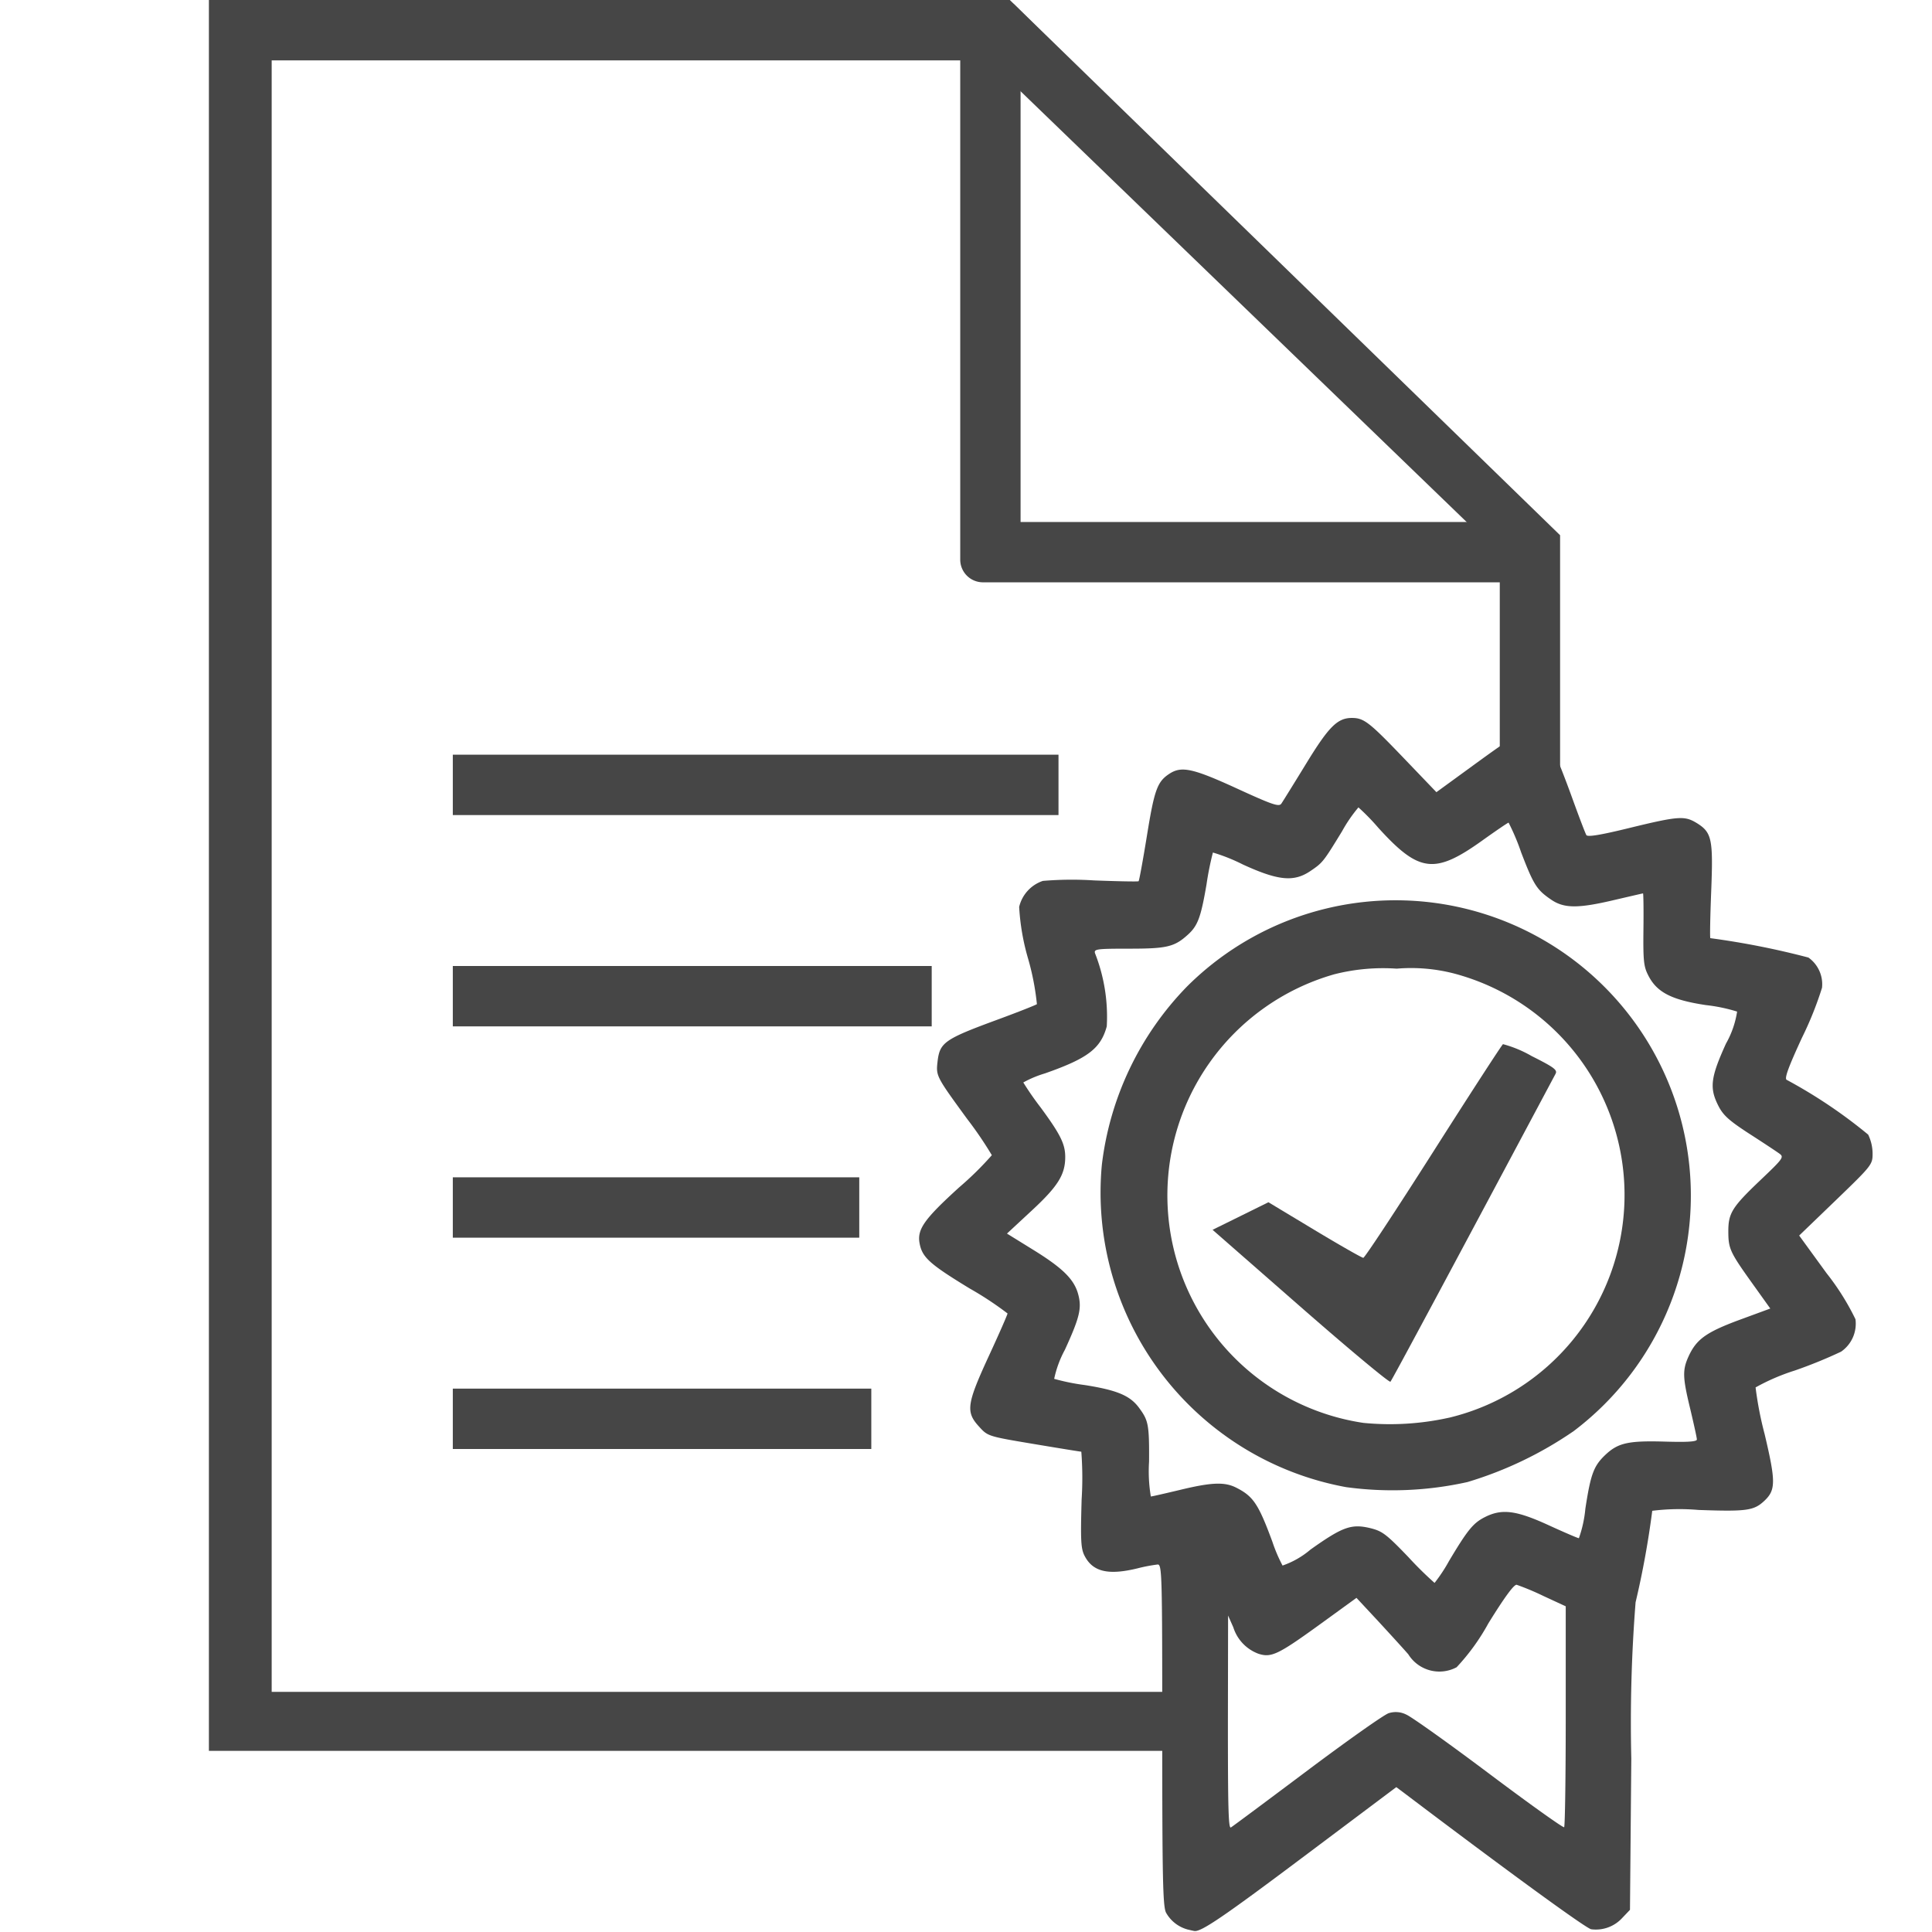 <svg id="Layer_1" data-name="Layer 1" xmlns="http://www.w3.org/2000/svg" viewBox="0 0 64 64">
  <g id="g922">
    <path id="polygon51" d="M6.92-.08V58H38.93V56.045H9V2H32.748L49.682,18.352v8.2c.026.069.132.357.134.36s1.182-.145,1.864-.3V17.73L33.369-.08Z" class="aw-theme-iconHomeOutline" fill="#464646"/>
    <path id="polygon53" d="M32.271-.023a.751.751,0,0,0-.462.691V18.54a.752.752,0,0,0,.75.75H50.431c.666,0,1-1.307.53-1.779L33.588.138A1.806,1.806,0,0,0,32.271-.023Zm1.537,2.5L48.622,17.292H33.808Z" class="aw-theme-iconHomeOutline" fill="#464646"/>
    <g id="line55">
      <path id="path1019" d="M15,25v2H35.064V25Z" class="aw-theme-iconHomeOutline" fill="#464646"/>
    </g>
    <g id="line57">
      <path id="path1011" d="M15,32v2H30.864V32Z" class="aw-theme-iconHomeOutline" fill="#464646"/>
    </g>
    <g id="line59">
      <path id="path1003" d="M15,39v2H28.464V39Z" class="aw-theme-iconHomeOutline" fill="#464646"/>
    </g>
    <g id="line61">
      <path id="path995" d="M15,46v2H28.863V46Z" class="aw-theme-iconHomeOutline" fill="#464646"/>
    </g>
    <path id="path1502" d="M39.327,63.913a1.166,1.166,0,0,1-.7-.553c-.106-.2-.126-1.129-.126-5.89,0-5.321-.008-5.647-.151-5.644a5.341,5.341,0,0,0-.673.129c-.967.234-1.475.113-1.747-.413-.125-.241-.138-.5-.1-1.865a11.37,11.37,0,0,0-.01-1.588c-.031,0-.74-.115-1.575-.255-1.5-.251-1.523-.257-1.8-.562-.463-.5-.43-.746.331-2.395.331-.716.6-1.332.6-1.367a10.993,10.993,0,0,0-1.257-.829c-1.324-.807-1.569-1.027-1.656-1.492s.149-.8,1.309-1.855a10.677,10.677,0,0,0,1.084-1.067,12.553,12.553,0,0,0-.817-1.2c-1.021-1.4-1.035-1.423-.983-1.888.074-.65.22-.752,2.023-1.415.665-.245,1.236-.472,1.27-.5a8.522,8.522,0,0,0-.288-1.493,7.616,7.616,0,0,1-.3-1.728,1.2,1.2,0,0,1,.785-.862,11.48,11.48,0,0,1,1.7-.016c.788.03,1.45.043,1.471.027s.145-.7.277-1.511c.246-1.519.342-1.786.742-2.048s.767-.188,2.236.486c1.192.547,1.4.616,1.476.5.05-.074.418-.666.817-1.318.752-1.23,1.039-1.517,1.516-1.518.4,0,.572.133,1.713,1.323l1.089,1.136.994-.724c1.532-1.116,1.551-1.128,1.922-1.128a1.057,1.057,0,0,1,1.011.588c.089.178.346.833.571,1.456s.436,1.175.469,1.229c.042.069.468,0,1.449-.241,1.589-.387,1.8-.4,2.187-.17.523.318.568.524.5,2.269-.034.854-.047,1.555-.028,1.557a26.662,26.662,0,0,1,3.248.642,1.084,1.084,0,0,1,.451,1,11.483,11.483,0,0,1-.662,1.651c-.457.99-.59,1.357-.509,1.4a16.557,16.557,0,0,1,2.7,1.815,1.468,1.468,0,0,1,.146.62c0,.372-.015.393-1.213,1.549L59.6,40.929l.906,1.246a8.255,8.255,0,0,1,.959,1.527,1.127,1.127,0,0,1-.477,1.074,15.578,15.578,0,0,1-1.532.624,6.968,6.968,0,0,0-1.3.56,11.655,11.655,0,0,0,.3,1.548c.373,1.577.371,1.852-.012,2.211-.345.323-.583.356-2.179.3a7.329,7.329,0,0,0-1.532.028,29.5,29.5,0,0,1-.552,3.031,50.88,50.88,0,0,0-.142,5.181l-.044,5.007-.255.267a1.183,1.183,0,0,1-1.031.376c-.175-.033-2.74-1.9-6.187-4.508l-.268-.2-3.02,2.266c-2.7,2.027-3.442,2.531-3.667,2.5-.038-.006-.145-.03-.238-.053Zm3.983-5.262c1.334-1,2.546-1.856,2.694-1.9a.768.768,0,0,1,.583.048c.171.072,1.406.952,2.744,1.957s2.454,1.8,2.483,1.773.053-1.687.053-3.684V53.211l-.746-.345a8.571,8.571,0,0,0-.879-.368q-.133-.024-.938,1.278a7.119,7.119,0,0,1-1.052,1.454,1.212,1.212,0,0,1-1.6-.429c-.158-.182-.61-.677-1-1.1l-.717-.77-1.216.882c-1.382,1-1.608,1.109-2.036.968a1.373,1.373,0,0,1-.828-.874l-.173-.39-.006,3.542c0,2.813.016,3.529.1,3.477.06-.036,1.2-.884,2.533-1.884ZM48,51.712c.612-1.026.8-1.258,1.181-1.452.567-.29,1.038-.231,2.114.262.52.238.973.433,1.008.433a4,4,0,0,0,.214-.976c.177-1.153.277-1.421.667-1.789.418-.394.763-.47,1.971-.435.774.023,1.056,0,1.056-.071,0-.057-.1-.506-.217-1-.258-1.064-.265-1.3-.053-1.763.26-.561.587-.793,1.685-1.2l1.017-.374-.618-.864c-.72-1.008-.772-1.123-.772-1.7,0-.595.128-.8,1.054-1.681.764-.727.8-.772.635-.889-.094-.069-.541-.365-1-.66-.668-.434-.862-.61-1.02-.924-.3-.591-.256-.935.253-2.058a3.1,3.1,0,0,0,.369-1.061,5.518,5.518,0,0,0-1.034-.215c-1.126-.17-1.616-.418-1.9-.966-.161-.307-.18-.483-.169-1.541.008-.656,0-1.193-.014-1.193s-.44.1-.945.217c-1.2.284-1.666.283-2.092-.006-.484-.329-.585-.488-1-1.57a7.42,7.42,0,0,0-.416-.985c-.024,0-.421.27-.882.6-1.569,1.12-2.087,1.055-3.435-.431A7.434,7.434,0,0,0,45,26.746a4.879,4.879,0,0,0-.544.793c-.619,1.013-.639,1.038-1.044,1.313-.549.372-1.062.324-2.233-.211a6.046,6.046,0,0,0-1-.4,10.141,10.141,0,0,0-.212,1.059c-.186,1.087-.289,1.364-.614,1.66-.447.406-.694.466-1.941.466-1.085,0-1.179.012-1.138.152A5.735,5.735,0,0,1,36.663,34c-.2.734-.628,1.06-2.049,1.558a3.575,3.575,0,0,0-.716.3,9.9,9.9,0,0,0,.573.826c.656.892.816,1.213.816,1.643,0,.584-.242.971-1.106,1.772l-.824.765.873.54c.978.605,1.354.977,1.487,1.472.123.457.048.769-.44,1.835a3.557,3.557,0,0,0-.356.965,7.169,7.169,0,0,0,1.017.206c1.077.171,1.5.35,1.8.761s.335.536.326,1.78a5.028,5.028,0,0,0,.059,1.15c.037,0,.47-.1.962-.217,1.043-.253,1.481-.271,1.865-.076.568.287.737.541,1.2,1.794a5.1,5.1,0,0,0,.336.787,2.873,2.873,0,0,0,.928-.531c1.056-.75,1.349-.856,1.964-.712.409.1.532.188,1.276.962a11.8,11.8,0,0,0,.868.856A5.339,5.339,0,0,0,48,51.712Z" class="aw-theme-iconHomeOutline" fill="#464646"/>
    <path id="path1726" d="M44.589,49.263A9.921,9.921,0,0,1,36.5,38.589a10.185,10.185,0,0,1,2.82-5.908A9.782,9.782,0,1,1,52.133,47.405a12.538,12.538,0,0,1-3.522,1.69A11.4,11.4,0,0,1,44.589,49.263Zm3.416-2.3a7.589,7.589,0,0,0,.433-14.637,5.686,5.686,0,0,0-2.17-.238,6.551,6.551,0,0,0-2.07.187,7.618,7.618,0,0,0,.967,14.86A9.032,9.032,0,0,0,48.005,46.962Z" class="aw-theme-iconHomeOutline" fill="#464646"/>
    <path id="path1765" d="M43.081,43.289l-2.913-2.55.925-.456.925-.457,1.53.921c.841.506,1.567.92,1.613.92s1.089-1.583,2.319-3.517,2.269-3.536,2.309-3.561a3.939,3.939,0,0,1,.947.393c.745.374.862.461.794.589-3.3,6.191-5.418,10.147-5.47,10.2C46.024,45.808,44.683,44.691,43.081,43.289Z" class="aw-theme-iconHomeOutline" fill="#464646"/>
    <path id="path1060" d="M36.789,63.977c-.436-.18-.461-.373-.461-3.556V57.466H6.988V0l13-.014c7.15-.007,13.1,0,13.216.005C33.365,0,35.693,2.28,42.3,8.88l8.876,8.871v5.318c0,2.924.029,5.316.065,5.316s.468-.1.961-.217c1.094-.265,1.078-.265,1.378-.007l.243.209L53.8,29.441c-.012.589-.045,1.388-.074,1.775l-.052.7,1.507.235c1.909.3,2.046.341,2.219.7.137.287.136.29-.57,1.838-.389.853-.706,1.589-.7,1.635a9.157,9.157,0,0,0,1.309.866,10.966,10.966,0,0,1,1.516,1.027c.377.44.3.609-.678,1.527-.489.457-1.074,1.008-1.3,1.222l-.411.391,1,1.379c1.075,1.488,1.183,1.766.814,2.1a12.088,12.088,0,0,1-1.714.74,9.277,9.277,0,0,0-1.521.651c.006.042.178.782.382,1.646a7.922,7.922,0,0,1,.312,1.8c-.112.446-.384.5-2.245.437L51.9,50.061l-.245,1.6a11.5,11.5,0,0,1-.366,1.79c-.1.158-.121,1.05-.121,5.06,0,4.225-.018,4.9-.134,5.129a.688.688,0,0,1-.761.374c-.1-.031-1.585-1.113-3.3-2.4S43.8,59.26,43.75,59.26s-1.506,1.059-3.232,2.355-3.228,2.374-3.338,2.4A.788.788,0,0,1,36.789,63.977Zm4.147-4.414a14.045,14.045,0,0,1,2.814-1.924c.226,0,1.343.8,5.664,4.061l.282.213V57.466H37.8v4.447l.282-.213Zm-4.608-5.644V51.761L35.354,52c-1.652.4-1.726.307-1.624-2.084.037-.883.055-1.618.039-1.634S33,48.135,32.1,47.992c-1.55-.245-1.649-.272-1.875-.515a.908.908,0,0,1-.239-.383,17.562,17.562,0,0,1,.7-1.646c.382-.836.694-1.552.694-1.59a12.245,12.245,0,0,0-1.39-.923A11.657,11.657,0,0,1,28.471,41.9c-.314-.448-.2-.6,1.713-2.37l.757-.7-.995-1.38c-1.063-1.471-1.179-1.765-.836-2.108a10.682,10.682,0,0,1,1.66-.714,8.815,8.815,0,0,0,1.541-.664A11.094,11.094,0,0,0,32,32.357c-.2-.824-.356-1.587-.356-1.7a.753.753,0,0,1,.224-.422l.224-.224,1.749.032,1.749.032.239-1.475c.131-.812.26-1.565.286-1.674a.715.715,0,0,1,.641-.54,10.617,10.617,0,0,1,1.755.691l1.5.69.31-.5c.171-.272.582-.934.913-1.47.635-1.027.876-1.227,1.287-1.071a10.919,10.919,0,0,1,1.31,1.277,10.106,10.106,0,0,0,1.213,1.194,16.671,16.671,0,0,0,1.432-.977c1.889-1.369,1.919-1.361,2.664.682.27.74.506,1.362.524,1.382s.033-2.119.033-4.753V18.75H32.843l-.254-.254-.254-.253V1.389H8.377V56.077H36.328Zm13.368.828v-1.33l-1.1-.5a4.482,4.482,0,0,0-1.16-.428c-.034.039-.405.637-.824,1.33-.86,1.42-1.062,1.649-1.456,1.649-.292,0-.287,0-1.87-1.714a6.47,6.47,0,0,0-.813-.8c-.04,0-.665.43-1.388.956a13.285,13.285,0,0,1-1.511,1.006.67.67,0,0,1-.684-.338,14.5,14.5,0,0,1-.572-1.407c-.246-.669-.463-1.232-.482-1.252s-.036.908-.036,2.062v2.1H49.7ZM45.7,52.63c.69-1.137.908-1.4,1.273-1.557.434-.181.61-.149,1.548.281.477.219.936.419,1.019.444.142.042.152-.1.152-2.108V47.538l.738-.754.738-.754v2.751l.227-.087a6.87,6.87,0,0,1,1.519-.027c1.149.051,1.292.042,1.292-.08,0-.077-.117-.619-.26-1.205-.294-1.2-.317-1.535-.132-1.893s.484-.535,1.761-1.007a3.546,3.546,0,0,0,1.115-.521c-.02-.052-.357-.537-.75-1.076-1.166-1.6-1.15-1.757.332-3.178l1-.961-1.122-.7c-1.759-1.088-1.818-1.277-.978-3.115a6.018,6.018,0,0,0,.478-1.226,9.837,9.837,0,0,0-1.272-.252c-1.34-.215-1.672-.356-1.93-.819-.155-.277-.165-.424-.12-1.681l.049-1.378-.276.055c-.151.03-.424.095-.606.144l-.33.089v4.266l-.735-.732L49.7,32.67l-.024-1.239-.024-1.239-.347-.119c-.488-.166-.637-.393-1.12-1.705-.234-.635-.449-1.181-.478-1.214a4.582,4.582,0,0,0-1.006.635c-1.242.9-1.378.973-1.831.921s-.571-.143-1.573-1.221a8.559,8.559,0,0,0-.862-.858,7.806,7.806,0,0,0-.766,1.113c-.606.972-.749,1.145-1.088,1.316-.494.25-.6.226-2.064-.436a9.92,9.92,0,0,0-1.177-.489c-.014.018-.114.6-.223,1.292C36.8,31.45,36.7,31.536,34.657,31.5c-1.18-.024-1.367-.01-1.367.105,0,.072.117.612.26,1.2.3,1.219.315,1.48.123,1.884s-.38.5-1.7.994c-.62.23-1.147.439-1.171.463a7.735,7.735,0,0,0,.74,1.139,6.508,6.508,0,0,1,.841,1.393c.092.488-.207.944-1.224,1.867a10.932,10.932,0,0,0-.908.878,8.956,8.956,0,0,0,1.024.67c1.282.775,1.506,1,1.553,1.552.031.354-.024.546-.365,1.284a6.507,6.507,0,0,0-.639,1.558c.018.017.614.129,1.324.248,1.4.234,1.635.34,1.906.848.141.265.153.446.108,1.674-.041,1.1-.029,1.368.06,1.334.061-.023.331-.088.6-.144.459-.095.491-.119.543-.4a.831.831,0,0,1,.7-.65c.227,0,.651.309.651.474,0,.063.136.139.3.17.557.105.838.493,1.31,1.808a5.983,5.983,0,0,0,.506,1.193,10.89,10.89,0,0,0,1.118-.751c.88-.637,1.1-.758,1.448-.791.573-.055.783.083,1.74,1.139a7.531,7.531,0,0,0,.912.917A4.4,4.4,0,0,0,45.7,52.63ZM41.233,9.9,33.768,2.43l-.023,7.357c-.012,4.047,0,7.406.019,7.466.033.085,1.611.108,7.488.108H48.7Z" fill="none"/>
  </g>
</svg>
